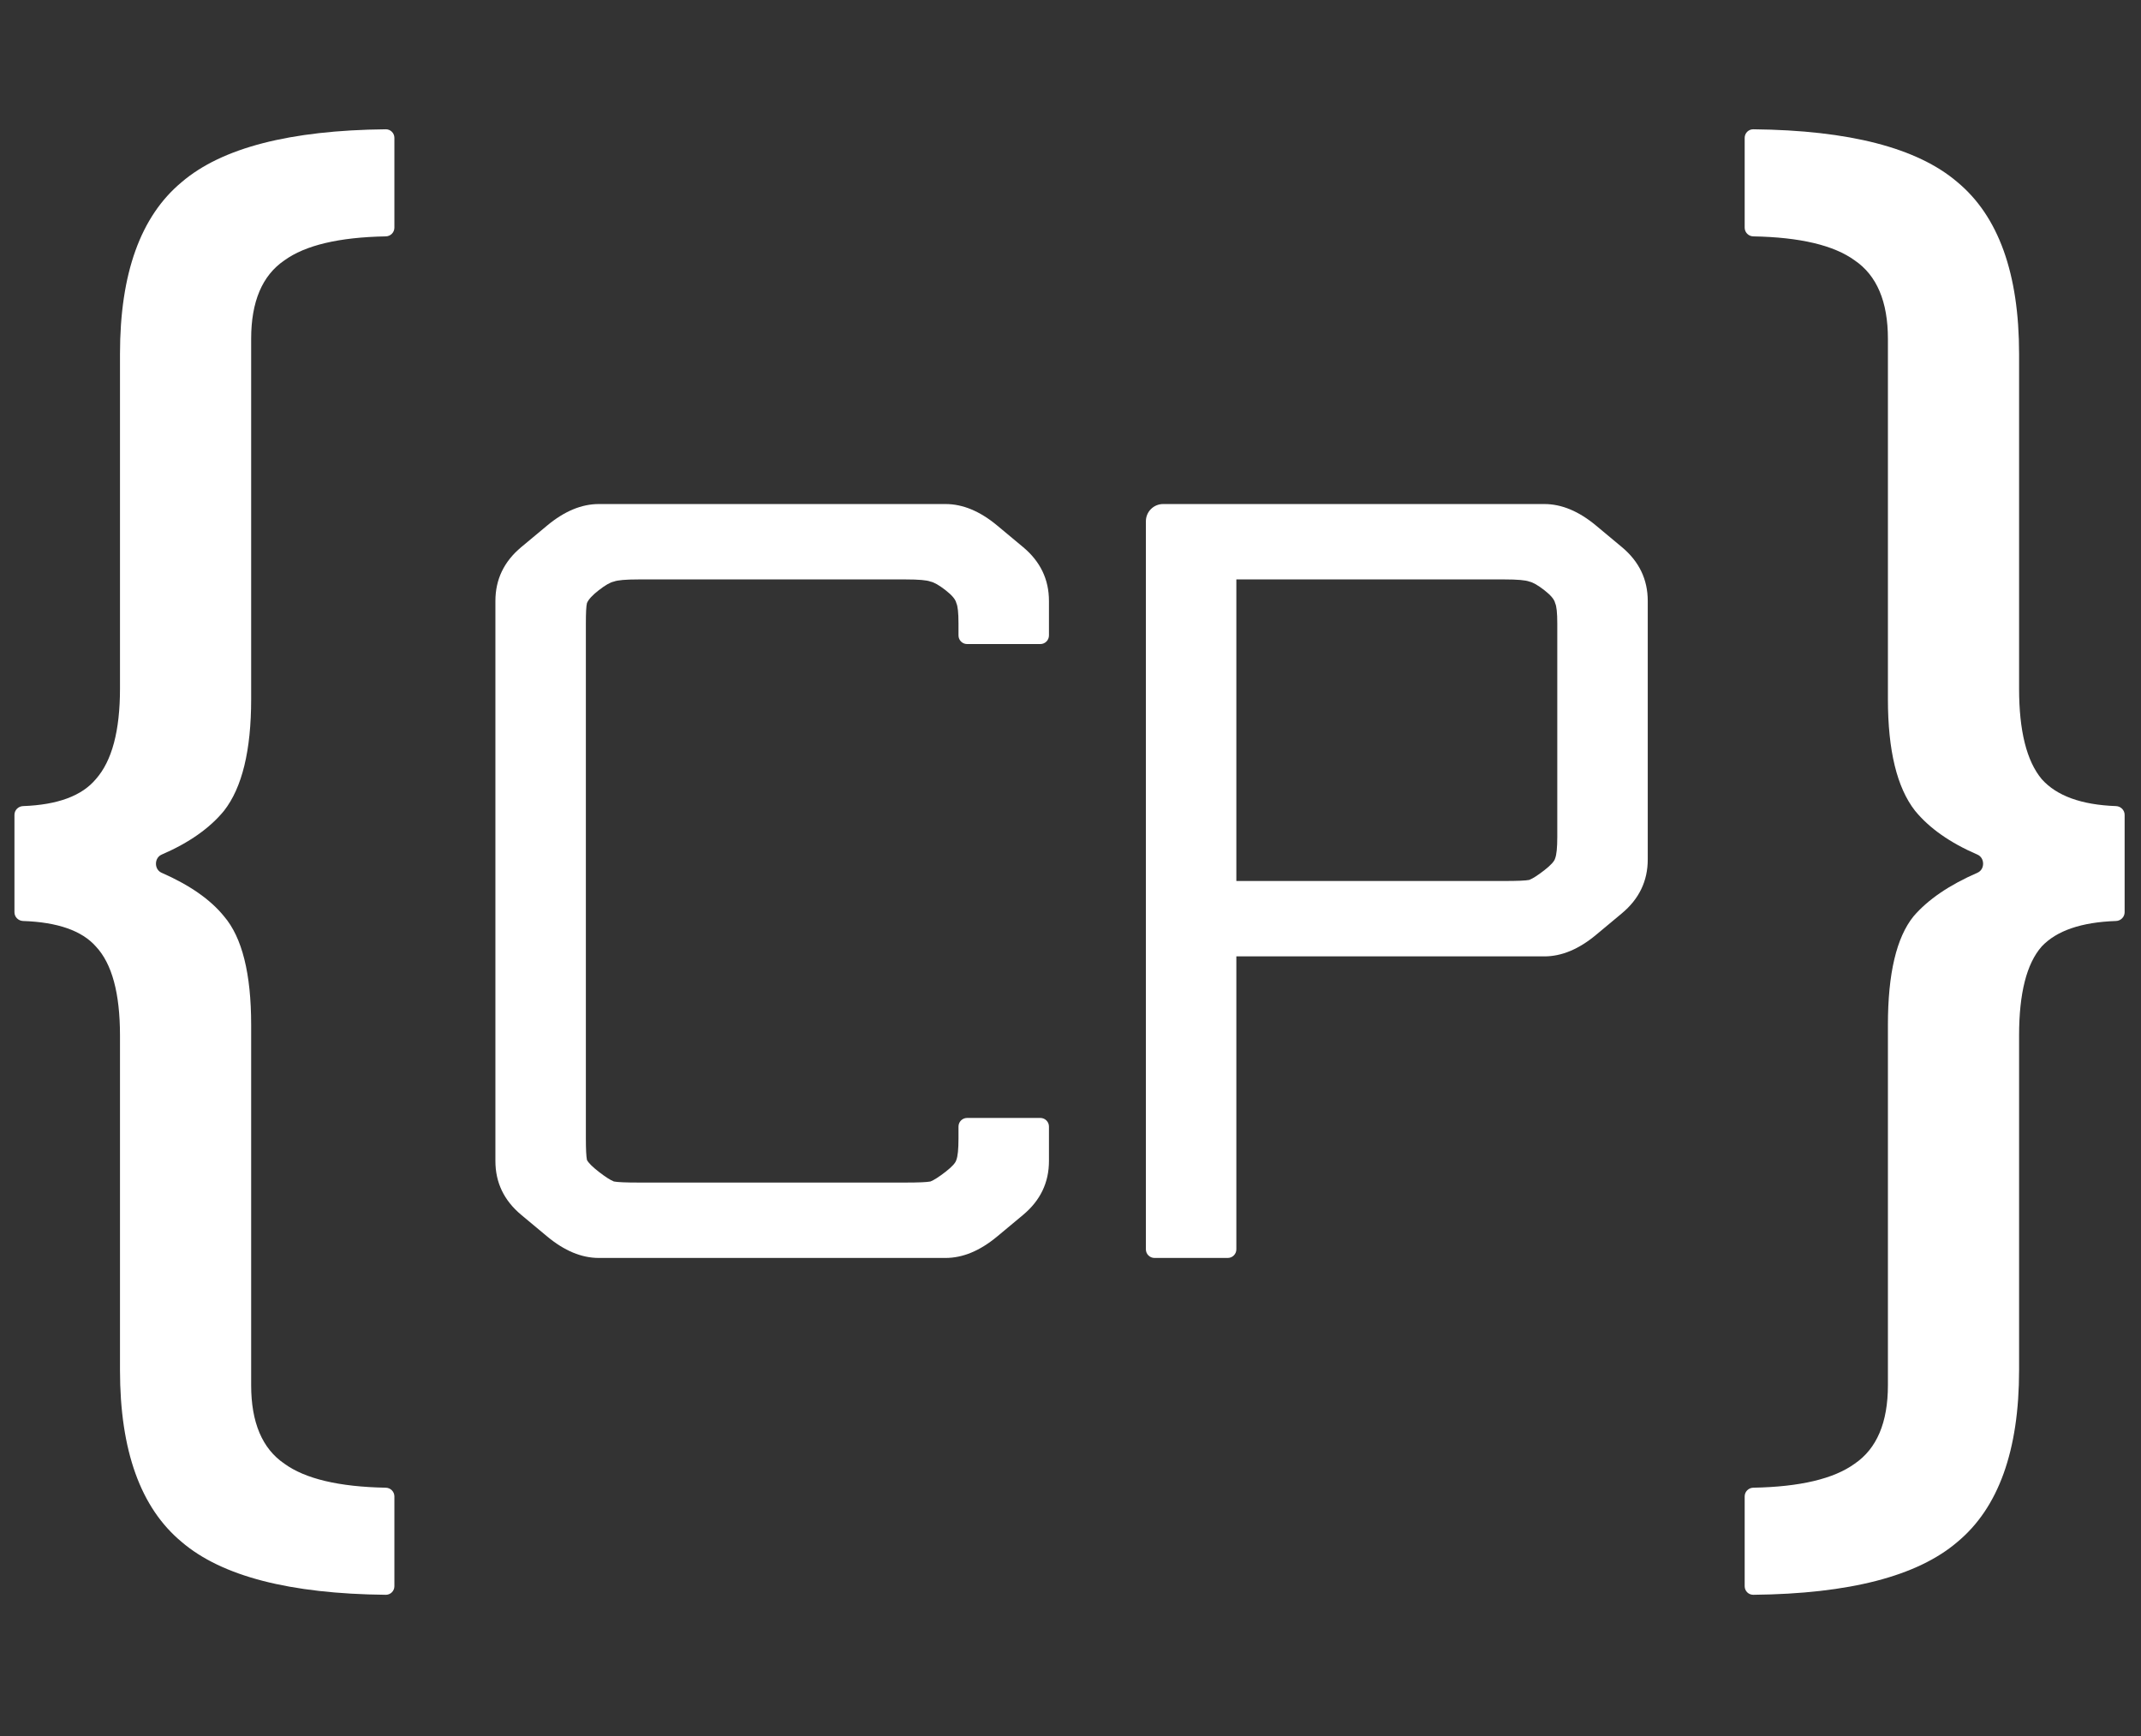 <svg width="497" height="403" viewBox="0 0 497 403" fill="none" xmlns="http://www.w3.org/2000/svg">
<rect x="0" y="0" width="497" height="403" fill="#333333" stroke="none"/>
<g clip-path="url(#clip0_31_44)">
<mask id="mask0_31_44" style="mask-type:luminance" maskUnits="userSpaceOnUse" x="0" y="0" width="497" height="403">
<path d="M497 0H0V403H497V0Z" fill="white"/>
</mask>
<g mask="url(#mask0_31_44)">
<path d="M405 32C405 30.895 405.897 29.999 407.001 30.01C429.276 30.239 445.059 34.319 454.35 42.25C463.916 50.183 468.7 63.483 468.7 82.15V159.85C468.7 169.65 470.45 176.65 473.95 180.85C477.403 184.735 483.153 186.823 491.199 187.115C492.302 187.155 493.2 188.045 493.2 189.15V211.75C493.2 212.855 492.302 213.746 491.199 213.783C483.153 214.058 477.403 216.03 473.95 219.7C470.45 223.667 468.7 230.55 468.7 240.35V318.05C468.7 336.717 463.916 350.017 454.35 357.95C445.059 365.881 429.276 369.961 407.001 370.19C405.897 370.201 405 369.305 405 368.2V347.35C405 346.245 405.897 345.352 407.001 345.332C417.86 345.131 425.709 343.27 430.55 339.75C435.683 336.25 438.25 330.183 438.25 321.55V237.9C438.25 226 440.233 217.6 444.2 212.7C447.533 208.812 452.481 205.438 459.046 202.578C460.794 201.817 460.778 199.129 459.028 198.373C452.683 195.633 447.857 192.242 444.55 188.2C440.35 182.833 438.25 174.2 438.25 162.3V78.65C438.25 70.017 435.683 63.95 430.55 60.45C425.709 56.929 417.86 55.069 407.001 54.868C405.897 54.848 405 53.955 405 52.85V32Z" fill="white"/>
<path d="M91.553 52.85C91.553 53.955 90.656 54.848 89.552 54.868C78.694 55.069 70.844 56.929 66.004 60.45C60.87 63.95 58.303 70.017 58.303 78.65V162.3C58.303 174.2 56.203 182.833 52.004 188.2C48.697 192.242 43.87 195.633 37.526 198.373C35.775 199.129 35.758 201.818 37.505 202.584C44.025 205.442 48.858 208.814 52.004 212.7C56.203 217.6 58.303 226 58.303 237.9V321.55C58.303 330.183 60.87 336.25 66.004 339.75C70.844 343.27 78.694 345.131 89.552 345.332C90.656 345.352 91.553 346.245 91.553 347.35V368.2C91.553 369.305 90.657 370.201 89.552 370.19C67.277 369.961 51.494 365.882 42.203 357.95C32.637 350.017 27.854 336.717 27.854 318.05V240.35C27.854 230.55 25.987 223.667 22.253 219.7C19.016 216.031 13.383 214.059 5.355 213.784C4.251 213.746 3.354 212.855 3.354 211.75V189.15C3.354 188.045 4.251 187.155 5.355 187.115C13.383 186.823 19.016 184.735 22.253 180.85C25.987 176.65 27.854 169.65 27.854 159.85V82.15C27.854 63.483 32.637 50.183 42.203 42.25C51.494 34.319 67.277 30.239 89.552 30.01C90.657 29.999 91.553 30.895 91.553 32V52.85Z" fill="white"/>
<path d="M243.5 147.5C243.5 148.605 242.605 149.5 241.5 149.5H224.5C223.395 149.5 222.5 148.605 222.5 147.5V144.75C222.5 142.25 222.333 140.667 222 140C221.833 139.167 221 138.167 219.5 137C218 135.833 216.833 135.167 216 135C215.167 134.667 213.25 134.5 210.25 134.5H148.25C145.25 134.5 143.333 134.667 142.5 135C141.667 135.167 140.5 135.833 139 137C137.5 138.167 136.583 139.167 136.25 140C136.083 140.667 136 142.25 136 144.75V264.25C136 266.75 136.083 268.417 136.25 269.25C136.583 269.917 137.5 270.833 139 272C140.5 273.167 141.667 273.917 142.5 274.25C143.333 274.417 145.25 274.5 148.25 274.5H210.25C213.25 274.5 215.167 274.417 216 274.25C216.833 273.917 218 273.167 219.5 272C221 270.833 221.833 269.917 222 269.25C222.333 268.417 222.5 266.75 222.5 264.25V261.5C222.5 260.395 223.395 259.5 224.5 259.5H241.5C242.605 259.5 243.5 260.395 243.5 261.5V269.5C243.5 274.5 241.5 278.667 237.5 282L231.5 287C227.5 290.333 223.5 292 219.5 292H139C135 292 131 290.333 127 287L121 282C117 278.667 115 274.5 115 269.5V139.5C115 134.5 117 130.333 121 127L127 122C131 118.667 135 117 139 117H219.5C223.5 117 227.5 118.667 231.5 122L237.5 127C241.5 130.333 243.5 134.5 243.5 139.5V147.5Z" fill="white"/>
<path d="M287 222V290C287 291.105 286.105 292 285 292H268C266.895 292 266 291.105 266 290V121C266 118.791 267.791 117 270 117H358.5C362.5 117 366.5 118.667 370.5 122L376.5 127C380.5 130.333 382.5 134.5 382.5 139.5V199.5C382.5 204.5 380.5 208.667 376.5 212L370.5 217C366.5 220.333 362.5 222 358.5 222H287ZM287 134.5V204.5H349.25C352.25 204.5 354.167 204.417 355 204.25C355.833 203.917 357 203.167 358.5 202C360 200.833 360.833 199.917 361 199.25C361.333 198.417 361.5 196.75 361.5 194.25V144.75C361.5 142.25 361.333 140.667 361 140C360.833 139.167 360 138.167 358.5 137C357 135.833 355.833 135.167 355 135C354.167 134.667 352.25 134.5 349.25 134.5H287Z" fill="white"/>
</g>
</g>
<defs>
<clipPath id="clip0_31_44">
<rect width="497" height="403" fill="white"/>
</clipPath>
</defs>
</svg>
